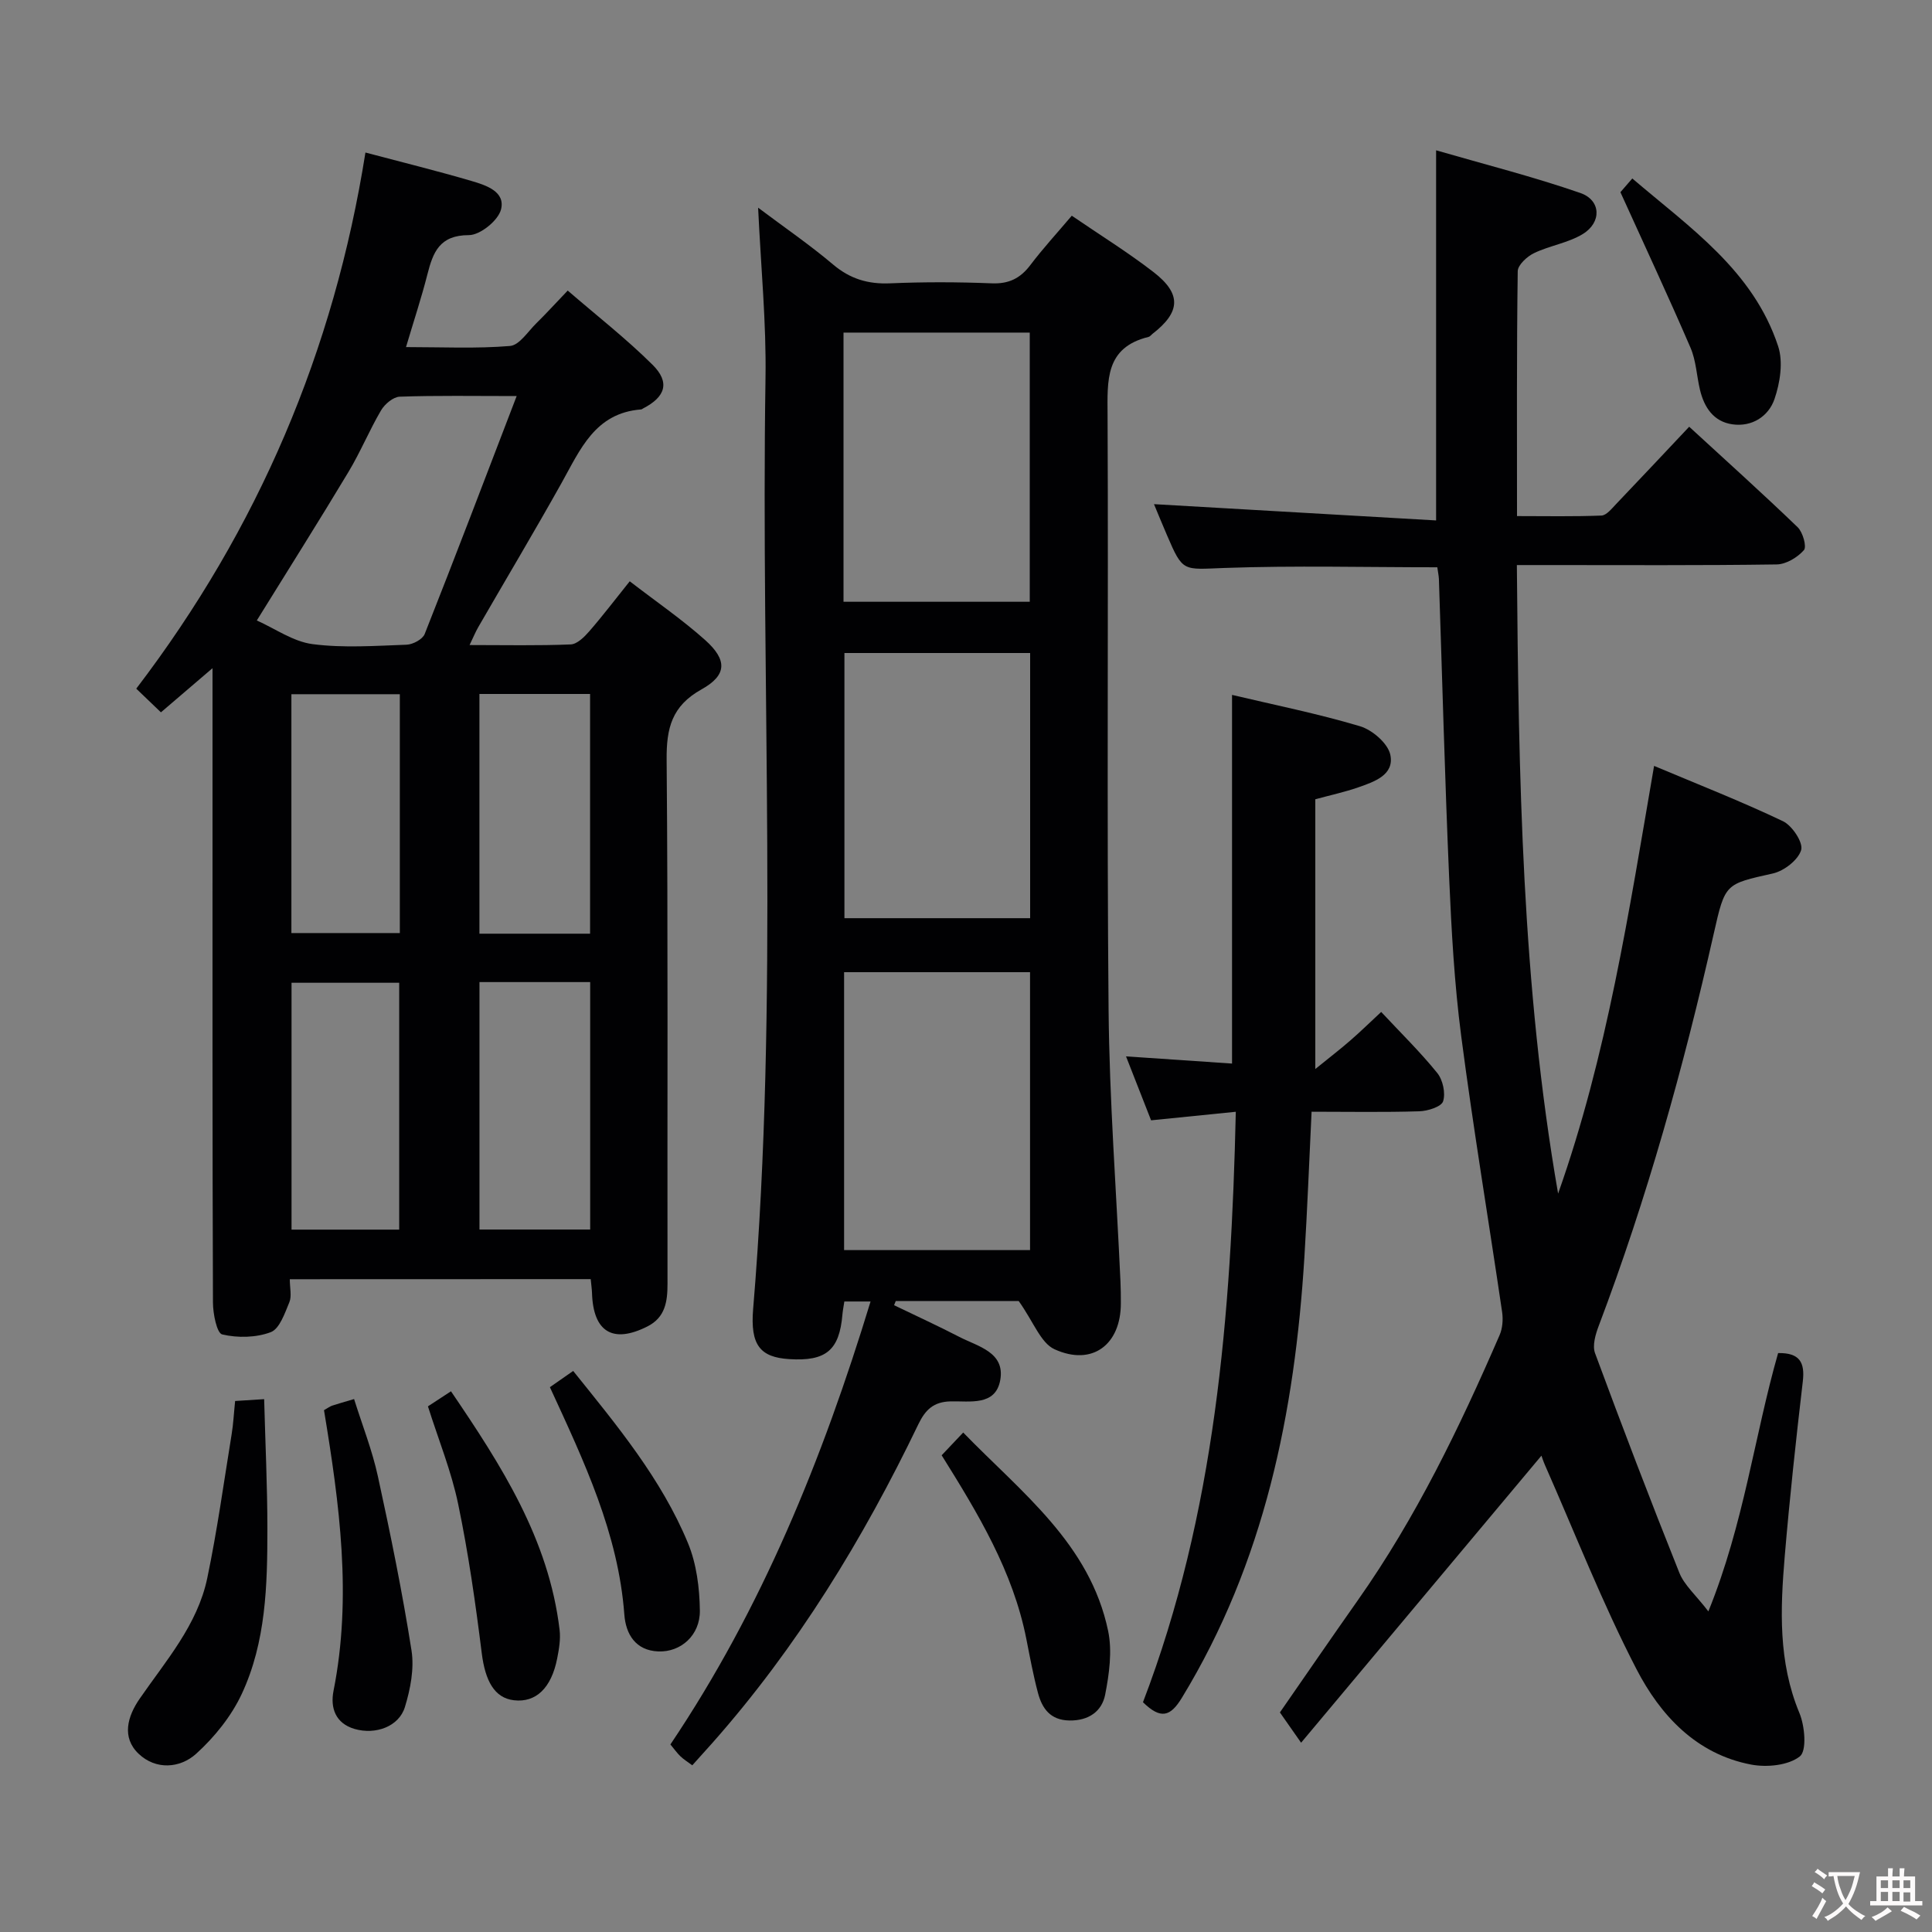 <svg enable-background="new 0 0 400 400" viewBox="0 0 400 400" xmlns="http://www.w3.org/2000/svg"><rect x="0" y="0" width="400" height="400" fill="#808080" stroke="none"/><g fill="#010103"><path d="m60 264.85c0 1.82.43 3.49-.09 4.76-.95 2.28-2.02 5.5-3.85 6.2-3.04 1.15-6.86 1.22-10.05.47-1.12-.26-1.91-4.28-1.92-6.58-.13-34.82-.09-69.64-.09-104.45 0-8.66 0-17.31 0-26.91-3.83 3.28-7.11 6.09-10.68 9.14-1.66-1.59-3.09-2.96-5.11-4.9 25.24-33.08 40.95-69.98 47.45-111 7.97 2.11 15.03 3.85 22 5.9 2.98.88 7.04 2.19 6.06 5.92-.6 2.28-4.32 5.28-6.64 5.28-6.06 0-7.42 3.52-8.59 8.12-1.22 4.81-2.79 9.53-4.43 15.06 7.46 0 14.54.35 21.53-.23 1.95-.16 3.72-3.01 5.48-4.73 2.01-1.97 3.9-4.06 6.47-6.74 5.97 5.16 12.09 9.93 17.56 15.36 3.67 3.64 2.68 6.65-1.93 9.03-.15.08-.29.21-.44.22-9.55.73-12.61 8.34-16.49 15.27-5.6 10.01-11.48 19.86-17.22 29.8-.55.95-.97 1.98-1.8 3.71 7.4 0 14.18.15 20.94-.13 1.32-.05 2.81-1.53 3.82-2.69 2.82-3.24 5.42-6.67 8.4-10.38 5.46 4.21 10.82 7.88 15.62 12.17 4.6 4.12 4.54 7.26-.76 10.21-6.17 3.44-7.28 8.04-7.22 14.59.31 36.14.12 72.29.18 108.44.01 3.72-.47 7-4.15 8.86-7.15 3.62-11.23 1.16-11.48-6.9-.03-.82-.15-1.64-.27-2.89-20.61.02-41.15.02-62.3.02zm46.97-182.85c-8.91 0-16.57-.14-24.22.13-1.34.05-3.09 1.53-3.85 2.82-2.44 4.15-4.28 8.65-6.76 12.77-6.05 10.08-12.33 20.02-18.97 30.74 3.79 1.69 7.53 4.38 11.55 4.9 6.39.83 12.97.35 19.46.12 1.31-.05 3.32-1.12 3.75-2.22 6.35-16.04 12.48-32.16 19.04-49.26zm15.22 172.56c0-17.41 0-34.31 0-51.23-7.84 0-15.27 0-22.92 0v51.23zm-.02-61.25c0-16.81 0-33.14 0-49.63-7.83 0-15.24 0-22.91 0v49.63zm-39.52 61.27c0-17.46 0-34.32 0-51.11-7.72 0-15.09 0-22.29 0v51.11zm-22.32-110.85v49.45h22.45c0-16.67 0-32.92 0-49.45-7.61 0-15.01 0-22.45 0z"/><path d="m297.58 117.45c-14.87 0-29.49-.38-44.08.14-8.59.31-8.57.96-11.89-6.79-1.02-2.37-2-4.76-2.69-6.42 19.51 1.13 38.83 2.24 58.41 3.37 0-25.95 0-50.67 0-76.63 10.08 2.92 20.12 5.46 29.87 8.84 4.3 1.49 4.45 6.11.47 8.51-3.04 1.84-6.83 2.38-10.07 3.94-1.44.69-3.35 2.45-3.37 3.74-.23 16.65-.15 33.3-.15 50.7 5.98 0 11.73.12 17.48-.11 1.04-.04 2.13-1.43 3.02-2.36 4.94-5.17 9.83-10.39 15.15-16.03 7.65 7.03 15.17 13.79 22.45 20.8 1.08 1.04 1.92 4.04 1.3 4.75-1.33 1.51-3.68 2.93-5.63 2.96-15.83.23-31.66.13-47.5.13-1.83 0-3.65 0-6.3 0 .37 43.67 1.03 87.05 8.54 130.13 10.12-28.57 14.66-58.33 19.87-88.55 9.09 3.83 18.03 7.33 26.68 11.45 1.91.91 4.23 4.42 3.77 5.97-.61 2.06-3.54 4.33-5.85 4.85-9.89 2.22-9.89 2.01-12.25 12.48-6.23 27.57-13.8 54.75-23.82 81.21-.66 1.75-1.34 4.06-.75 5.64 5.63 15.23 11.42 30.39 17.45 45.46 1.02 2.55 3.38 4.57 6.01 7.99 7.39-18.22 9.51-36.26 14.44-53.48 4.45-.08 5.58 1.91 5.11 5.89-1.41 12.04-2.72 24.1-3.74 36.18-.92 10.95-1.37 21.86 3.04 32.45 1.13 2.7 1.56 7.84.08 8.99-2.39 1.87-6.81 2.3-10.06 1.69-11.39-2.16-18.83-10.24-23.76-19.77-7.07-13.66-12.69-28.08-18.92-42.19-.4-.9-.69-1.85-.75-2-16.17 19.31-32.53 38.85-49.76 59.43-1.91-2.73-3.03-4.32-4.39-6.27 5.17-7.45 10.6-15.37 16.13-23.22 12.05-17.1 21.08-35.81 29.36-54.91.61-1.41.74-3.22.52-4.75-2.8-19.05-5.98-38.04-8.47-57.13-1.42-10.86-2.02-21.85-2.5-32.81-.89-20.61-1.43-41.23-2.12-61.85-.04-.76-.22-1.56-.33-2.42z"/><path d="m210.91 269.36c-7.26 0-16.35 0-25.45 0-.12.29-.24.58-.35.87 4.51 2.18 9.08 4.27 13.53 6.57 3.84 1.98 9.45 3.15 8.46 8.88-.95 5.49-6.34 4.36-10.3 4.46-3.51.09-5.2 1.71-6.67 4.75-11.44 23.77-25.09 46.14-42.65 65.98-1.31 1.48-2.65 2.95-4.15 4.62-.96-.71-1.78-1.22-2.46-1.87-.7-.67-1.27-1.49-2.07-2.45 18.93-28.15 31.49-59.09 41.44-91.71-2.13 0-3.69 0-5.43 0-.15 1.04-.32 1.84-.39 2.65-.62 7.44-3.39 9.77-11.03 9.28-5.96-.38-8.09-2.85-7.46-10.38 5.37-64.19 1.56-128.5 2.56-192.74.18-11.42-.95-22.86-1.53-35.27 5.58 4.19 10.74 7.72 15.49 11.74 3.55 3.01 7.27 4.12 11.86 3.92 6.99-.3 14-.28 20.99 0 3.56.15 5.93-1.02 8.02-3.78 2.6-3.43 5.52-6.61 8.58-10.22 5.79 3.96 11.57 7.54 16.92 11.67 5.86 4.53 5.61 8.29-.23 12.81-.26.2-.49.54-.78.61-9.06 2.21-8.53 9.05-8.5 16.29.19 40.99-.17 81.98.21 122.97.17 18.77 1.61 37.53 2.46 56.3.07 1.5.08 3 .08 4.5.02 8.57-5.91 13.11-13.73 9.54-2.86-1.3-4.33-5.65-7.42-9.99zm2.35-10.54c0-19.49 0-38.42 0-57.54-12.94 0-25.55 0-38.5 0v57.54zm-38.62-134.23h38.56c0-18.72 0-37.21 0-55.73-13.08 0-25.75 0-38.56 0zm.19 10.61v54.9h38.45c0-18.56 0-36.63 0-54.9-12.9 0-25.5 0-38.45 0z"/><path d="m255.86 230.18c-6.22.63-11.77 1.18-17.54 1.77-1.71-4.36-3.38-8.62-5.19-13.24 7.7.52 14.91 1.01 21.95 1.49 0-25.74 0-50.77 0-76.33 8.63 2.05 17.68 3.86 26.5 6.49 2.54.76 5.77 3.54 6.27 5.9.88 4.19-3.32 5.59-6.63 6.75-2.81.98-5.74 1.61-8.9 2.47v55.85c2.99-2.43 5.19-4.11 7.27-5.93 2.11-1.83 4.1-3.78 6.37-5.89 4.04 4.33 8.08 8.28 11.6 12.63 1.17 1.44 1.76 4.18 1.22 5.87-.36 1.13-3.18 2.02-4.93 2.07-7.3.23-14.61.09-22.3.09-.5 10.3-.88 20.22-1.49 30.12-1.99 32.2-8.28 63.19-25.37 91.23-2.37 3.89-4.36 4.51-8.05.91 14.93-39.01 18.27-80.16 19.22-122.25z"/><path d="m48.68 290.06c2-.13 3.45-.22 6.01-.38.24 9.13.67 18.01.67 26.89 0 11.64-.29 23.4-5.31 34.15-2.16 4.62-5.64 8.94-9.44 12.38-3.34 3.02-8.34 3.39-11.9.01-3.59-3.41-2.3-7.78.2-11.4 5.45-7.9 11.97-15.28 14-24.97 2.06-9.85 3.43-19.85 5.05-29.8.35-2.12.45-4.27.72-6.88z"/><path d="m194.96 301.3c1.53-1.62 2.78-2.93 4.46-4.71 12.06 12.43 26.23 23 30.01 41.09.87 4.19.22 8.9-.62 13.19-.68 3.47-3.45 5.41-7.41 5.34-3.94-.07-5.64-2.48-6.5-5.71-.98-3.68-1.67-7.44-2.41-11.18-2.76-13.98-9.97-25.92-17.53-38.02z"/><path d="m88.6 291.17c1.43-.94 2.93-1.91 4.77-3.12 10.43 15.34 20.26 30.63 22.49 49.41.23 1.92-.12 3.97-.5 5.9-1.21 6.16-4.42 9.19-8.96 8.66-4.02-.47-5.94-3.99-6.66-9.76-1.29-10.33-2.76-20.67-4.88-30.85-1.4-6.77-4.06-13.28-6.26-20.24z"/><path d="m67.08 291.96c.85-.48 1.25-.79 1.7-.94 1.24-.41 2.5-.76 4.53-1.36 1.7 5.42 3.76 10.62 4.93 16.01 2.61 11.96 5.06 23.96 6.96 36.05.59 3.76-.23 7.99-1.37 11.71-1.24 4.04-6.07 5.79-10.42 4.53-3.97-1.16-5.05-4.39-4.36-7.88 3.86-19.44 1.25-38.65-1.97-58.12z"/><path d="m113.85 287.2c1.68-1.18 3.14-2.19 4.82-3.36 9.08 11.3 18.25 22.32 23.77 35.65 1.77 4.28 2.4 9.28 2.46 13.96.06 5.12-3.95 8.65-8.61 8.46-4.71-.19-6.73-3.58-7.03-7.65-1.25-16.78-8.29-31.6-15.41-47.06z"/><path d="m335.49 39.79s.96-1.1 2.46-2.84c11.92 10.19 25.02 19.05 30.19 34.72 1.08 3.26.41 7.57-.75 10.95-1.22 3.56-4.64 5.82-8.73 5.23-3.89-.56-5.83-3.51-6.7-7.15-.69-2.9-.8-6.03-1.96-8.71-4.49-10.42-9.3-20.71-14.51-32.2z"/></g><path d="m377.9 391.2c-.2.3-.4.5-.6.8-.7-.6-1.4-1-2.2-1.5.2-.3.4-.5.5-.8.6.4 1.4.8 2.3 1.5zm-1.8 6.1c-.2-.2-.5-.4-.9-.6.4-.6.8-1.2 1.2-1.9s.7-1.3.9-1.9c.3.3.5.5.8.7-.7 1.3-1.4 2.6-2 3.7zm2.2-9c-.3.3-.5.5-.6.8-.6-.6-1.3-1.1-2-1.5.3-.3.5-.5.6-.7.6.5 1.3.9 2 1.4zm.3.2v-.9h2 4.5c-.3 1.3-.6 2.5-1 3.6s-.9 2.1-1.4 3c.4.5 1 1 1.6 1.4s1.2.8 1.9 1.1c-.3.2-.5.4-.8.8-.4-.3-1-.7-1.6-1.2s-1.2-1.1-1.6-1.6c-.5.6-1.1 1.1-1.7 1.6s-1.4.9-2.1 1.4c-.1-.3-.3-.5-.7-.8.6-.2 1.2-.5 1.9-1s1.4-1.1 2-1.8c-.5-.8-.9-1.6-1.2-2.5s-.6-2-.8-3.2c-.4.1-.7.1-1 .1zm2.5 2.7c.3 1 .7 1.7 1 2.2.3-.5.6-1.1 1-2s.6-1.9.9-3h-3.2-.4c.1.9.3 1.8.7 2.8z" fill="#fcfafa"/><path d="m396.5 388.5v1.5 3.6h1.5v.9c-.4 0-1 0-1.7 0h-7.9c-.5 0-.9 0-1.2 0v-.9h1.3v-3.5c0-.7 0-1.2 0-1.6h2.4c0-.8 0-1.4 0-1.7h1c0 .3-.1.8-.1 1.7h1.5c0-.8 0-1.4 0-1.7h1c0 .3-.1.9-.1 1.7zm-8.2 9.2c-.2-.3-.5-.5-.8-.8.8-.3 1.4-.6 1.9-.9s1-.7 1.4-1.1c.3.3.6.5.9.8-1.6 1-2.8 1.6-3.4 2zm2.6-6.8v-1.6h-1.5v1.6zm0 2.7v-1.9h-1.5v1.9zm2.4-2.7v-1.6h-1.5v1.6zm0 2.7v-1.9h-1.5v1.9zm.2 2 .7-.8c.4.2.9.5 1.6.8s1.3.7 1.8 1c-.3.3-.5.5-.8.8-.4-.3-1.5-1-3.3-1.8zm2-4.7v-1.6h-1.4v1.6zm0 2.8v-1.9h-1.4v1.9z" fill="#fcfafa"/></svg>